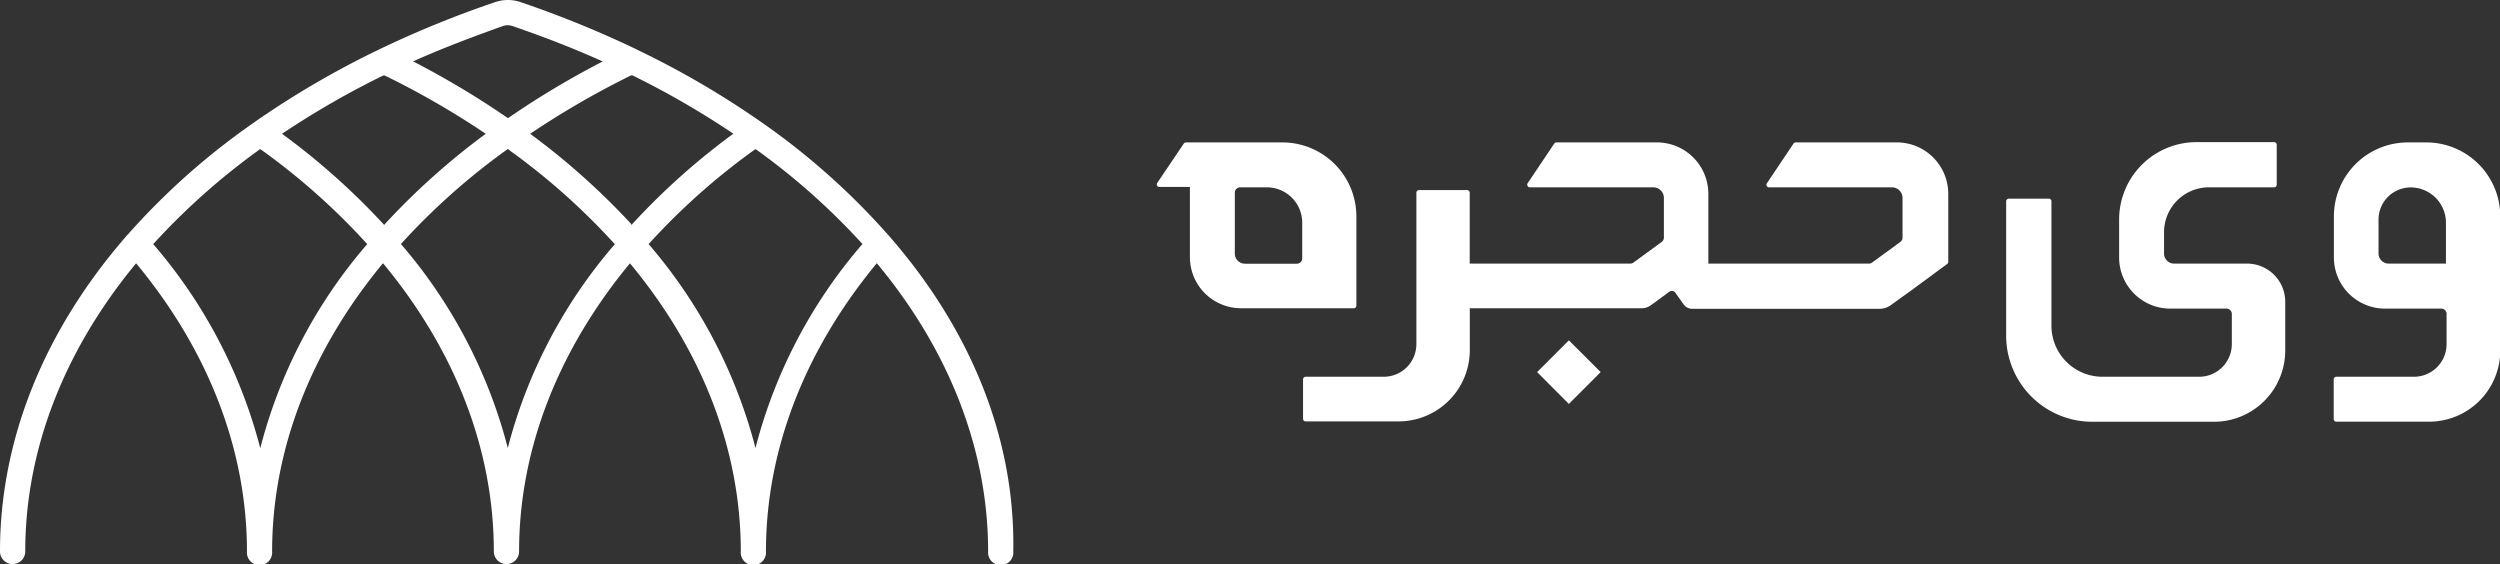 <svg xmlns="http://www.w3.org/2000/svg" viewBox="0 0 273.32 61.67"><rect x="0" y="0" width="273.32" height="61.67" fill="#333333" stroke="none"/><defs><style>.cls-1{fill:#fff;}</style></defs><g id="Layer_2" data-name="Layer 2"><g id="Layer_1-2" data-name="Layer 1"><path class="cls-1" d="M97.25,25.85a1.31,1.31,0,0,0-.11-.12A77.55,77.55,0,0,0,83.39,13.46h0l0,0A96.79,96.79,0,0,0,69.79,5.5a.71.71,0,0,0-.17-.09A114.94,114.94,0,0,0,56.91.23,4.3,4.3,0,0,0,55.53,0a4.36,4.36,0,0,0-1.39.23,112.71,112.71,0,0,0-12.7,5.18l0,0h0a98.54,98.54,0,0,0-13.7,8l-.15.11A77,77,0,0,0,14,25.61a1.46,1.46,0,0,0-.21.23C4.77,36.22,0,48.12,0,60.29a1.38,1.38,0,1,0,2.76,0c0-11,4.17-21.83,12-31.36l.12-.14.12.14c7.87,9.54,12,20.38,12,31.36a1.38,1.38,0,1,0,2.75,0c0-11,4.16-21.83,12-31.37l.12-.14.12.14c7.87,9.54,12,20.38,12,31.37a1.38,1.38,0,0,0,2.76,0c0-11,4.16-21.82,12-31.36l.12-.14.12.14c7.88,9.54,12,20.38,12,31.36a1.38,1.38,0,1,0,2.75,0c0-11,4.16-21.83,12-31.37l.12-.14.12.14c7.88,9.53,12.05,20.38,12.05,31.37a1.38,1.38,0,1,0,2.75,0C111,48.12,106.27,36.21,97.25,25.85ZM45.43,6.59C48.53,5.21,51.76,4,55,2.84a1.6,1.6,0,0,1,1,0C59.39,4,62.61,5.25,65.61,6.59l.28.13-.27.14a95.06,95.06,0,0,0-10,6l-.09.06-.08-.06a94.92,94.92,0,0,0-10-6l-.28-.14Zm-5.37,20.2A55.05,55.05,0,0,0,28.6,48.45l-.15.56-.14-.56A55.47,55.47,0,0,0,16.84,26.79l-.09-.1.09-.1A74.68,74.68,0,0,1,28.36,16.36l.09-.06.09.06A73,73,0,0,1,40.06,26.59l.09.1ZM42,24.59l-.11-.12A76.72,76.72,0,0,0,31,14.75l-.17-.13.18-.11A94,94,0,0,1,41.91,8.25l.07,0,.07,0a91.47,91.47,0,0,1,10.88,6.26l.18.11-.17.13A77.43,77.43,0,0,0,42.1,24.47ZM67.13,26.8A55.15,55.15,0,0,0,55.66,48.43l-.14.56-.15-.56A55.25,55.25,0,0,0,43.92,26.78l-.09-.1.09-.1a73.6,73.6,0,0,1,11.5-10.22l.09-.07.09.07A73.37,73.37,0,0,1,67.13,26.6l.09.1Zm1.93-2.2L69,24.48a78.27,78.27,0,0,0-10.87-9.73l-.17-.13.18-.11A93.66,93.66,0,0,1,69,8.24l.07,0,.07,0A93.5,93.5,0,0,1,80,14.5l.18.11-.17.13a75.85,75.85,0,0,0-10.87,9.74ZM94.2,26.78A55.14,55.14,0,0,0,82.74,48.43l-.15.56-.14-.56A55.4,55.4,0,0,0,71,26.79l-.09-.1.09-.1A73.17,73.17,0,0,1,82.51,16.36l.09-.06.09.06A74.08,74.08,0,0,1,94.2,26.58l.09.1Z"/><path class="cls-1" d="M249.84,33v5.34a7.79,7.79,0,0,1-7.78,7.77H228.73a9.41,9.41,0,0,1-9.4-9.4V22a.28.28,0,0,1,.28-.28H224a.28.28,0,0,1,.28.28V35.61a5.58,5.58,0,0,0,5.58,5.58H240.4A3.57,3.57,0,0,0,244,37.62v-3.3a.58.58,0,0,0-.58-.58h-6.16a5.59,5.59,0,0,1-5.58-5.59V24a8.46,8.46,0,0,1,8.45-8.46h8.5a.29.29,0,0,1,.28.29V20.2a.28.28,0,0,1-.28.28h-7.14a4.91,4.91,0,0,0-4.9,4.9v2.34a1.1,1.1,0,0,0,1.1,1.1h8A4.17,4.17,0,0,1,249.84,33Z"/><path class="cls-1" d="M265.24,15.57h-2a8.09,8.09,0,0,0-8.08,8.08v4.5a5.59,5.59,0,0,0,5.58,5.59h6.16a.58.58,0,0,1,.58.58v3.3a3.57,3.57,0,0,1-3.57,3.57h-8.49a.28.28,0,0,0-.28.28v4.35a.28.28,0,0,0,.28.28h10.16a7.78,7.78,0,0,0,7.77-7.77V23.65A8.09,8.09,0,0,0,265.24,15.57Zm2.17,13.25h-6.26a1.11,1.11,0,0,1-1.11-1.1V24a3.52,3.52,0,0,1,3.51-3.51,3.86,3.86,0,0,1,3.86,3.86Z"/><path class="cls-1" d="M213,21.19v7.43a.28.28,0,0,1-.11.23l-4.07,3-1,.71-1.07.78a2.14,2.14,0,0,1-1.26.42l-14.7,0H185a1.14,1.14,0,0,1-.93-.48L183.16,32a.47.47,0,0,0-.38-.19.52.52,0,0,0-.29.09l-.81.6-1.19.87a1.72,1.72,0,0,1-1,.33h-18.8v4.6a7.79,7.79,0,0,1-7.78,7.77H142.75a.28.28,0,0,1-.29-.28V41.47a.29.29,0,0,1,.29-.28h8.53a3.57,3.57,0,0,0,3.57-3.57V21.07a.29.29,0,0,1,.28-.29h5.26a.29.29,0,0,1,.29.29v7.75h17.57a.54.54,0,0,0,.34-.12l3.08-2.25a.59.59,0,0,0,.24-.47V21.64a1.16,1.16,0,0,0-1.16-1.16H167.26a.26.26,0,0,1-.25-.15.28.28,0,0,1,0-.29l2.91-4.34a.28.28,0,0,1,.23-.13h11a5.62,5.62,0,0,1,5.62,5.62v7.63h17.56a.55.55,0,0,0,.35-.12l3.08-2.25a.59.59,0,0,0,.24-.47V21.64a1.16,1.16,0,0,0-1.16-1.16H193.4a.28.28,0,0,1-.23-.44l2.91-4.34a.28.28,0,0,1,.23-.13h11A5.62,5.62,0,0,1,213,21.19Z"/><polygon class="cls-1" points="175 40.68 171.52 44.16 168.05 40.68 171.52 37.21 175 40.68"/><path class="cls-1" d="M140.2,15.57H129.66a.31.31,0,0,0-.24.13L126.52,20a.28.28,0,0,0,.23.44h3.34v7.68a5.59,5.59,0,0,0,5.58,5.58H148a.29.29,0,0,0,.29-.29V23.65A8.09,8.09,0,0,0,140.2,15.57Zm2.17,12.67a.59.59,0,0,1-.58.59H136.1a1.11,1.11,0,0,1-1.1-1.11V21.07a.58.58,0,0,1,.58-.59h2.93a3.87,3.87,0,0,1,3.86,3.86Z"/></g></g></svg>